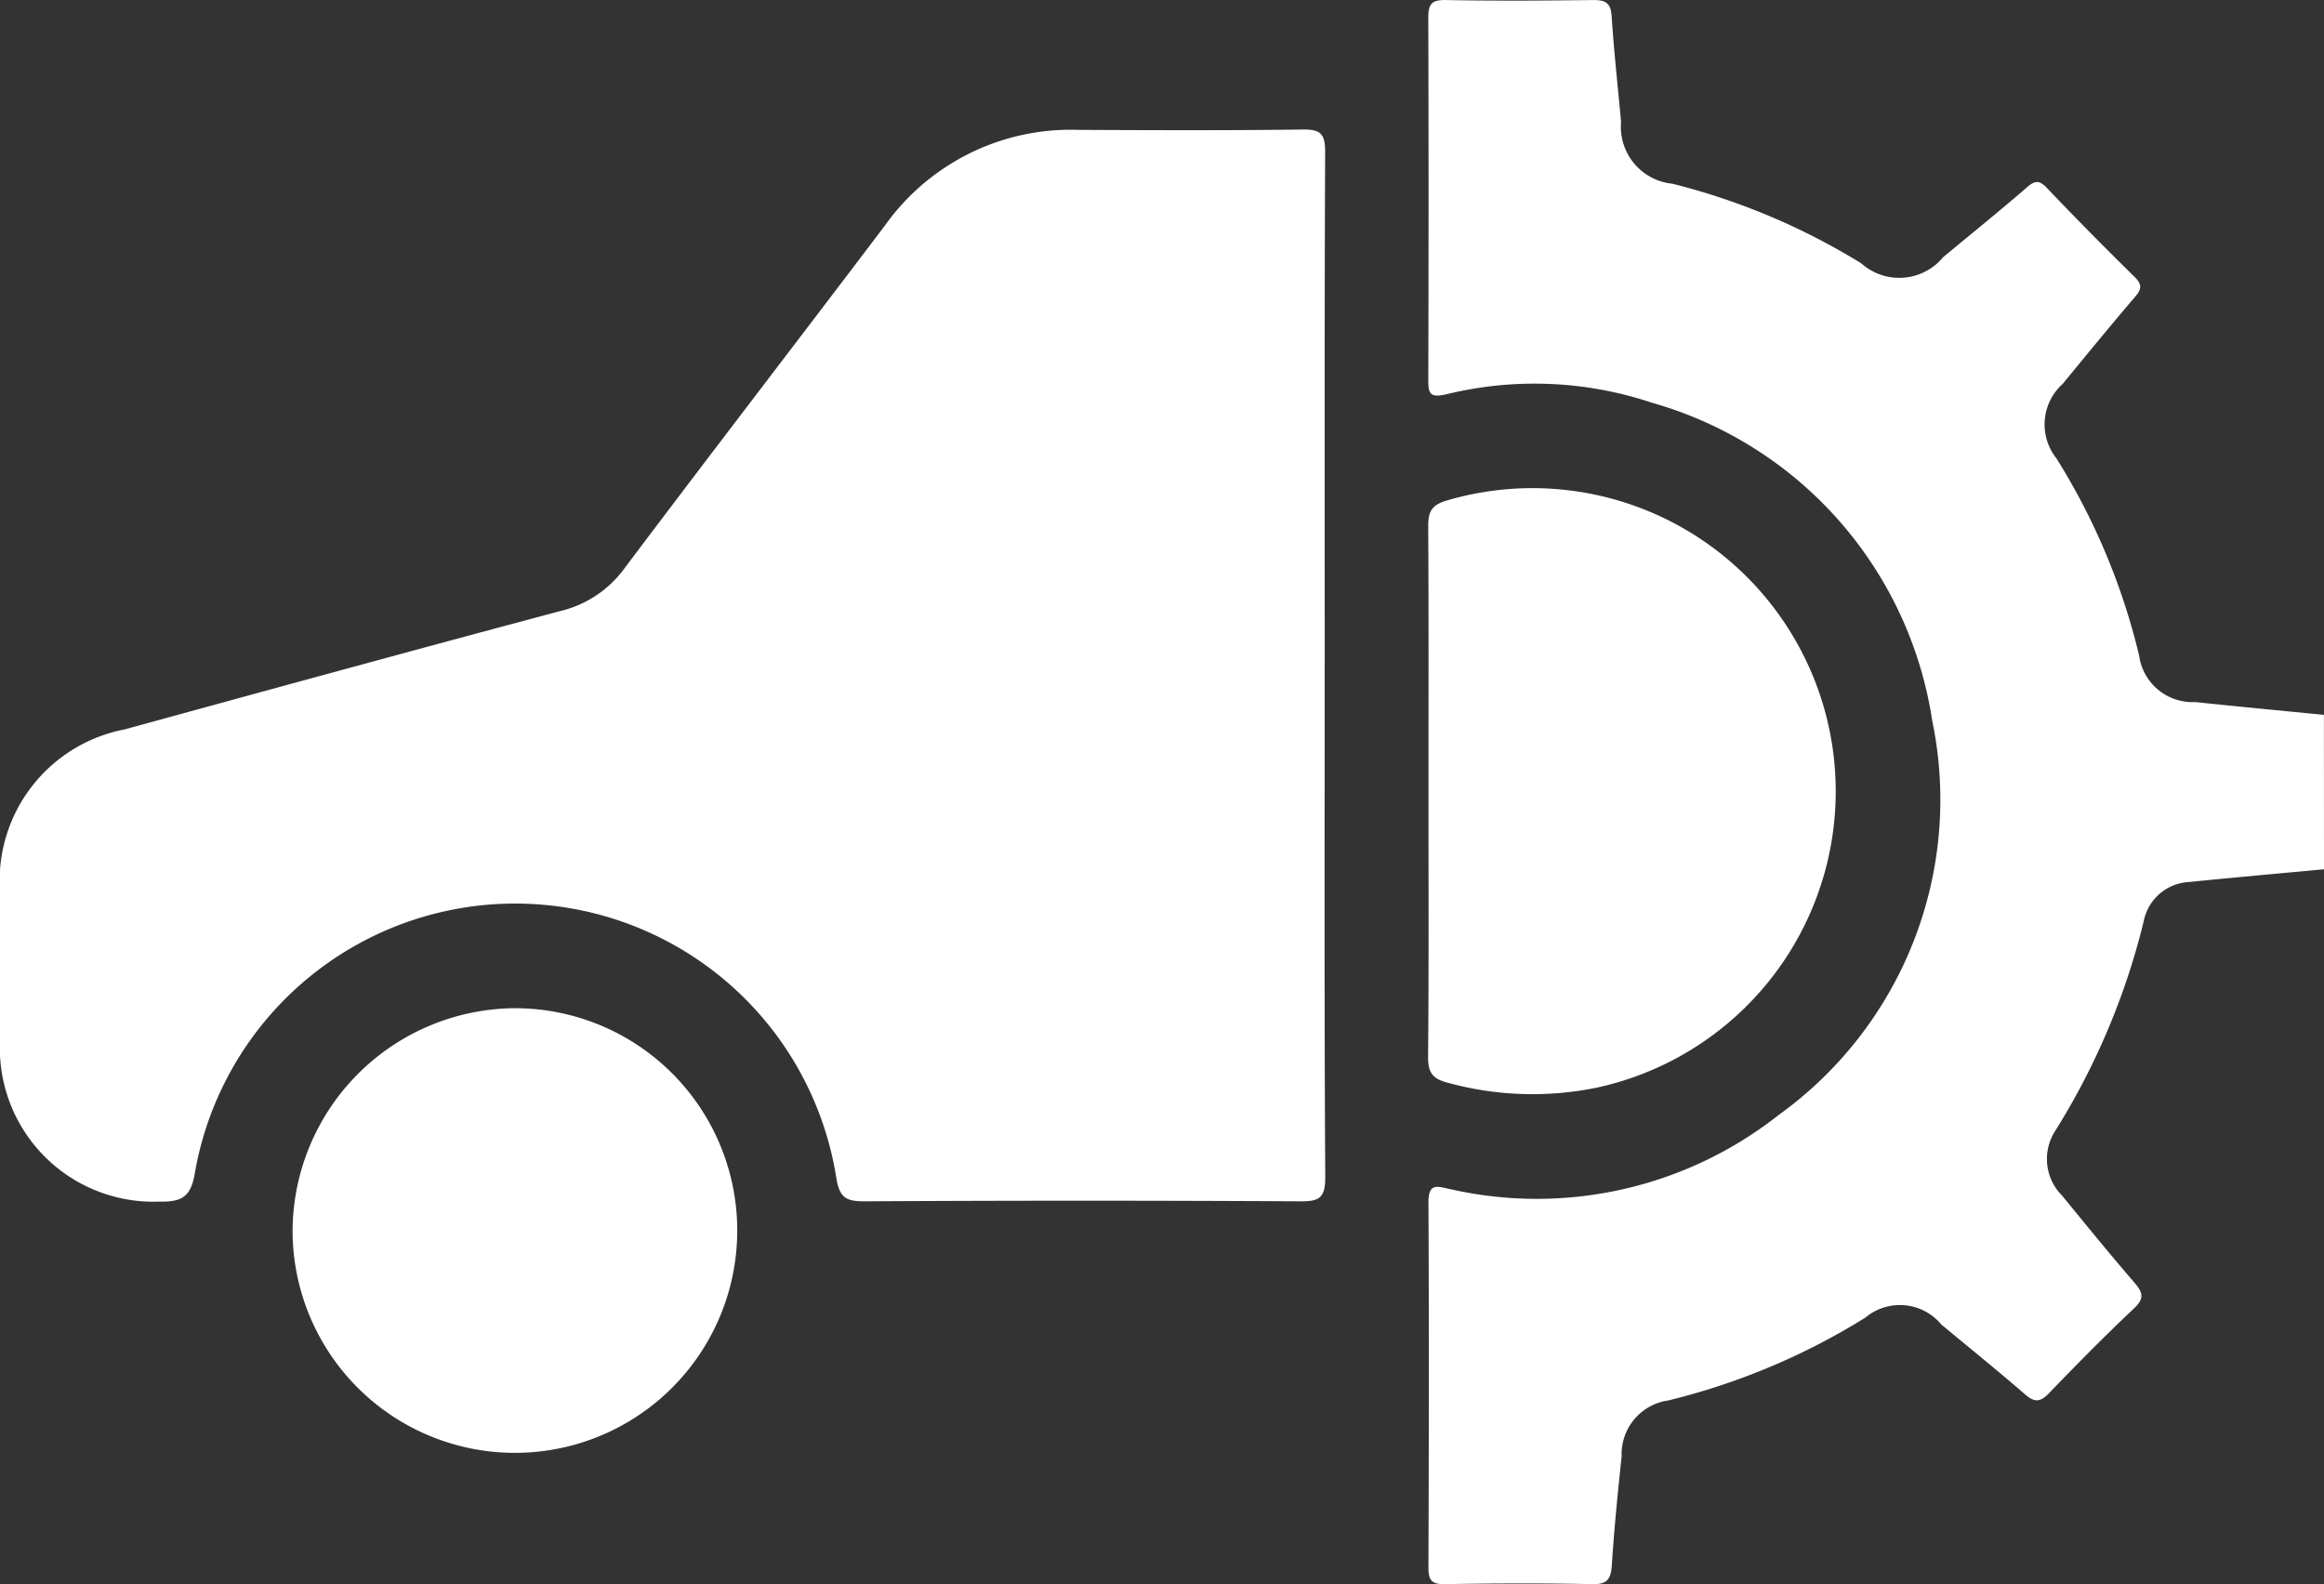 <svg id="Group_5444" data-name="Group 5444" xmlns="http://www.w3.org/2000/svg" xmlns:xlink="http://www.w3.org/1999/xlink" width="60" height="40.903" viewBox="0 0 60 40.903">
  <rect x="0" y="0" width="60" height="40.903" fill="#333333" stroke="none"/>
  <defs>
    <clipPath id="clip-path">
      <rect id="Rectangle_2833" data-name="Rectangle 2833" width="60" height="40.903" fill="#fff"/>
    </clipPath>
  </defs>
  <g id="Group_5443" data-name="Group 5443" clip-path="url(#clip-path)">
    <path id="Path_8305" data-name="Path 8305" d="M198.333,22.443c-1.165.109-2.33.212-3.495.33a1.253,1.253,0,0,0-1.158,1.005,18.4,18.4,0,0,1-2.281,5.411,1.336,1.336,0,0,0,.168,1.675c.618.755,1.234,1.512,1.871,2.251.214.249.27.4-.007.663-.753.709-1.48,1.447-2.2,2.194-.228.238-.375.236-.618.026-.708-.613-1.435-1.2-2.158-1.8a1.39,1.39,0,0,0-1.964-.179,17.441,17.441,0,0,1-5.092,2.139A1.4,1.4,0,0,0,180.2,37.6c-.1.931-.192,1.864-.253,2.8-.024.358-.106.511-.509.5-1.269-.028-2.539-.022-3.807,0-.342.005-.42-.108-.419-.432.011-3.144.016-6.288,0-9.432,0-.511.245-.4.544-.339a10.086,10.086,0,0,0,8.5-1.912A10.024,10.024,0,0,0,188.217,18.6a10.1,10.1,0,0,0-7.229-8.2,9.56,9.56,0,0,0-5.31-.221c-.452.107-.471-.04-.47-.4q.014-4.657,0-9.314c0-.35.075-.471.449-.464,1.269.024,2.539.016,3.808,0,.305,0,.453.061.476.408.059.915.162,1.827.244,2.74a1.477,1.477,0,0,0,1.328,1.595A17.317,17.317,0,0,1,186.388,6.8,1.47,1.47,0,0,0,188.5,6.64c.723-.6,1.451-1.186,2.16-1.8.2-.176.319-.2.517.011q1.112,1.166,2.262,2.294c.2.2.193.314.017.518-.635.741-1.253,1.5-1.872,2.251a1.406,1.406,0,0,0-.159,1.92,17.051,17.051,0,0,1,2.135,5.092,1.392,1.392,0,0,0,1.451,1.2c1.106.117,2.213.221,3.32.331Z" transform="translate(-138.333 0)" fill="#fff"/>
    <path id="Path_8306" data-name="Path 8306" d="M34.2,29.741c0,4.394-.012,8.787.015,13.181,0,.539-.155.626-.647.623q-5.624-.032-11.247,0c-.463,0-.643-.081-.727-.59a8.394,8.394,0,0,0-16.555-.188c-.1.614-.281.8-.92.785A3.966,3.966,0,0,1,0,39.409C0,38.12,0,36.831,0,35.543a3.976,3.976,0,0,1,3.2-4.178c3.755-1.029,7.51-2.059,11.273-3.062a2.869,2.869,0,0,0,1.649-1.1c2.228-2.963,4.491-5.9,6.727-8.855a5.884,5.884,0,0,1,4.983-2.466c1.933.009,3.866.017,5.8-.009.455-.006.582.106.58.573-.019,4.433-.011,8.865-.011,13.3" transform="translate(0 -12.529)" fill="#fff"/>
    <path id="Path_8307" data-name="Path 8307" d="M175.212,67.669c0-2.285.007-4.57-.007-6.855,0-.359.071-.538.457-.658a7.828,7.828,0,1,1,3.886,15.154,8.265,8.265,0,0,1-3.876-.139c-.363-.1-.473-.269-.47-.648.02-2.285.01-4.57.01-6.855" transform="translate(-138.332 -47.227)" fill="#fff"/>
    <path id="Path_8308" data-name="Path 8308" d="M41.665,123.692a5.74,5.74,0,1,1-5.772,5.695,5.778,5.778,0,0,1,5.772-5.695" transform="translate(-28.339 -97.662)" fill="#fff"/>
  </g>
</svg>
